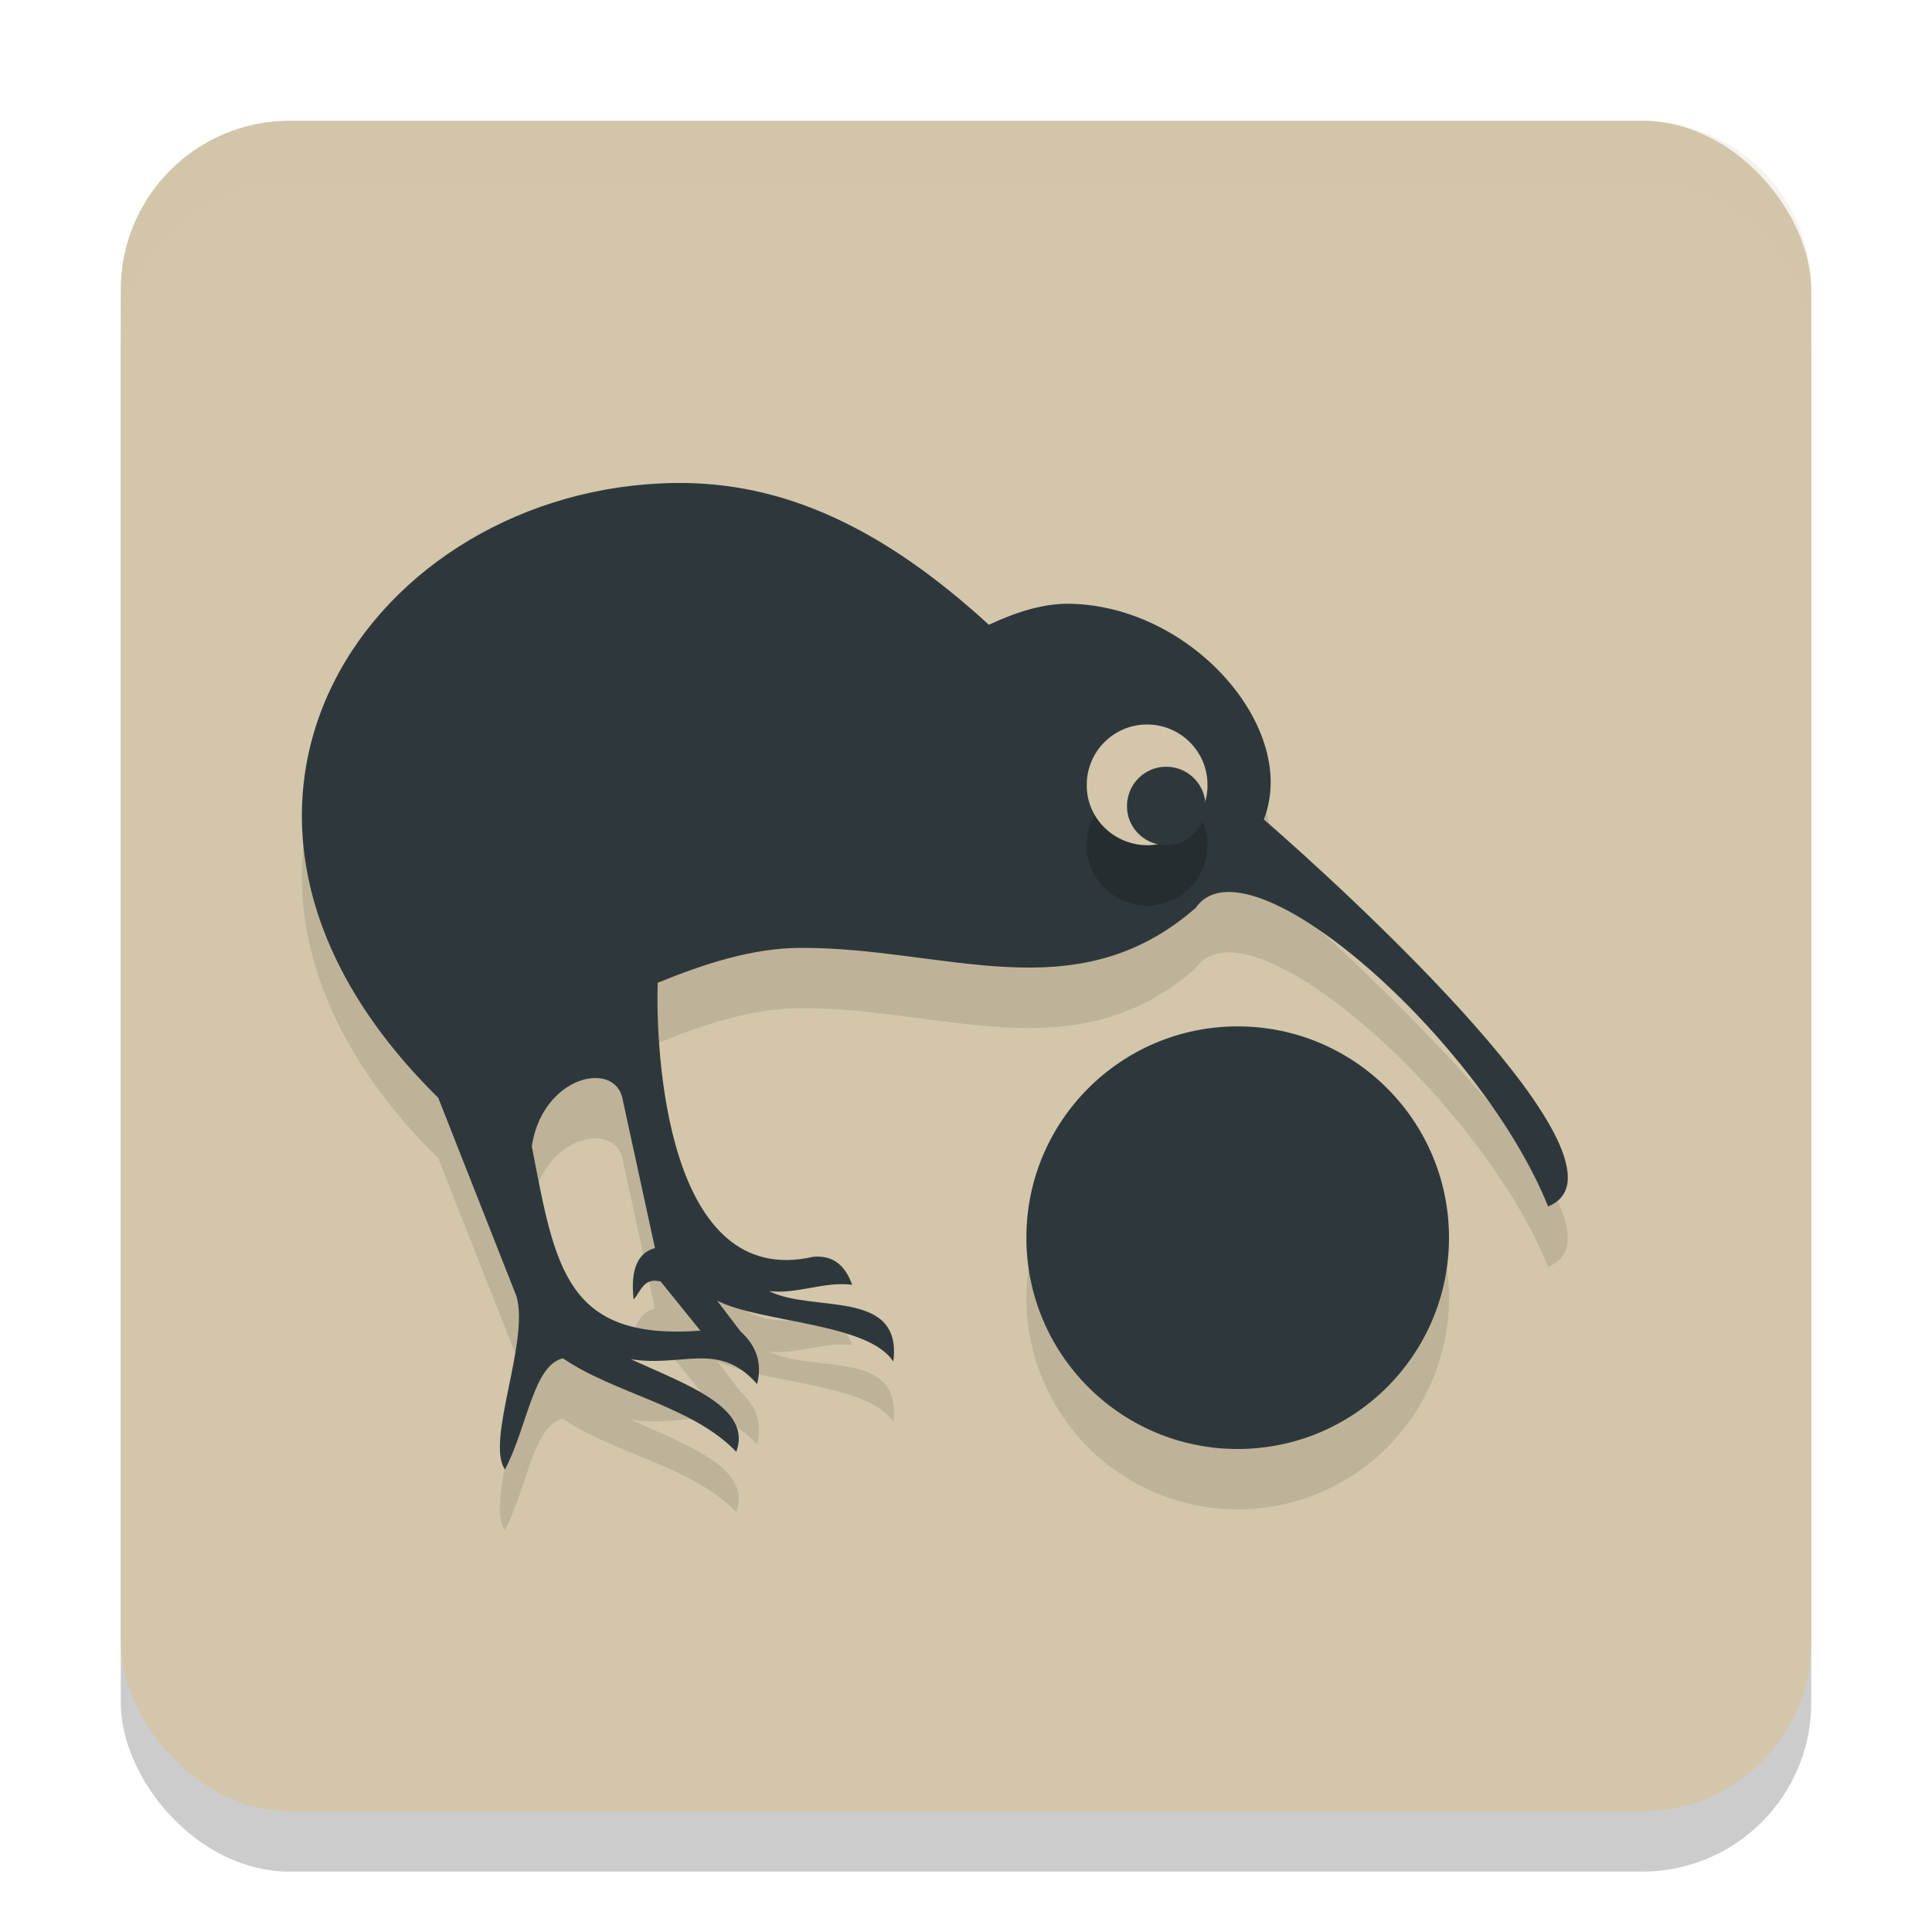 <svg xmlns="http://www.w3.org/2000/svg" width="32" height="32" version="1.1">
 <rect style="opacity:0.2" width="28" height="28" x="2" y="3" rx="2.8" ry="2.8"/>
 <rect style="fill:#d3c6aa" width="28" height="28" x="2" y="2" rx="2.8" ry="2.8"/>
 <path style="opacity:0.1" d="m 11.17,9 c -4.984,0.07 -8.781,5.389 -3.912,10.182 l 1.297,3.289 C 8.771,23.222 8.039,24.878 8.363,25.34 c 0.373,-0.709 0.467,-1.724 0.959,-1.842 0.867,0.59 2.149,0.789 2.873,1.549 0.271,-0.736 -0.827,-1.112 -1.746,-1.533 0.86,0.138 1.453,-0.311 2.09,0.41 0.093,-0.365 -0.025,-0.645 -0.273,-0.871 l -0.389,-0.51 c 0.719,0.367 2.507,0.364 2.918,1.008 0.159,-1.219 -1.345,-0.802 -2.055,-1.166 0.46,0.055 0.918,-0.166 1.373,-0.105 -0.122,-0.342 -0.33,-0.489 -0.641,-0.463 -2.442,0.56 -2.614,-3.412 -2.58,-4.539 0.793,-0.324 1.577,-0.573 2.346,-0.578 2.406,-0.017 4.57,1.084 6.568,-0.664 0.863,-1.241 4.736,2.201 5.834,4.947 1.64,-0.668 -3.348,-5.229 -4.707,-6.41 0.583,-1.491 -1.177,-3.531 -3.207,-3.572 -0.443,-0.009 -0.9,0.139 -1.348,0.348 C 14.621,9.74 12.972,8.974 11.17,9 Z m 9.33,9 a 3.5,3.5 0 0 0 -3.5,3.5 3.5,3.5 0 0 0 3.5,3.5 3.5,3.5 0 0 0 3.5,-3.5 3.5,3.5 0 0 0 -3.5,-3.5 z M 9.848,18.856 c 0.239,-0.005 0.432,0.121 0.471,0.379 l 0.529,2.438 c -0.286,0.079 -0.41,0.355 -0.354,0.852 0.121,-0.138 0.17,-0.373 0.449,-0.297 l 0.656,0.812 c -2.233,0.168 -2.404,-1.046 -2.791,-3.055 0.117,-0.746 0.641,-1.121 1.039,-1.129 z"/>
 <circle style="fill:#2e383c" cx="20.5" cy="20.5" r="3.5"/>
 <path style="fill:#2e383c" d="m 11.171,8 c -4.984,0.07 -8.782,5.389 -3.913,10.182 l 1.297,3.29 C 8.771,22.223 8.039,23.877 8.364,24.339 c 0.373,-0.709 0.467,-1.723 0.959,-1.841 0.867,0.59 2.148,0.79 2.872,1.549 0.271,-0.736 -0.827,-1.113 -1.746,-1.534 0.86,0.138 1.454,-0.31 2.091,0.411 0.093,-0.365 -0.025,-0.644 -0.273,-0.87 l -0.389,-0.511 c 0.719,0.367 2.507,0.365 2.918,1.009 C 14.954,21.332 13.45,21.749 12.741,21.385 c 0.46,0.055 0.918,-0.166 1.373,-0.105 -0.122,-0.342 -0.331,-0.49 -0.642,-0.464 -2.442,0.56 -2.613,-3.411 -2.579,-4.538 0.793,-0.324 1.576,-0.572 2.345,-0.578 2.406,-0.017 4.571,1.083 6.569,-0.665 C 20.67,13.793 24.543,17.237 25.641,19.983 27.281,19.314 22.292,14.752 20.933,13.572 21.516,12.081 19.757,10.041 17.727,10 17.283,9.991 16.827,10.139 16.379,10.348 14.621,8.74 12.973,7.974 11.171,8 Z M 9.848,17.856 c 0.239,-0.005 0.432,0.12 0.47,0.378 l 0.53,2.438 c -0.286,0.079 -0.409,0.355 -0.353,0.852 0.121,-0.138 0.17,-0.373 0.449,-0.297 L 11.6,22.04 C 9.367,22.207 9.195,20.993 8.808,18.984 8.925,18.238 9.45,17.864 9.848,17.856 Z"/>
 <path style="opacity:0.2" d="M 20,14 A 1.011,0.99 0 0 1 18.999,15 1.011,0.99 0 0 1 18,14 c 0,-0.553 0.448,-1 0.999,-1 0.553,0 1.001,0.447 1.001,0.999 z"/>
 <path style="fill:#d3c6aa" d="M 20,13 A 1.011,0.99 0 0 1 18.999,14 1.011,0.99 0 0 1 18,13 c 0,-0.553 0.448,-1 0.999,-1 0.553,0 1.001,0.447 1.001,0.999 z"/>
 <path style="fill:#2e383c" d="M 19.967,13.351 A 0.657,0.643 0 0 1 19.315,14 0.657,0.643 0 0 1 18.667,13.351 c 0,-0.359 0.29,-0.651 0.649,-0.651 0.36,0 0.651,0.292 0.651,0.651 z"/>
 <path style="fill:#d3c6aa;opacity:0.2" d="M 4.801 2 C 3.25 2 2 3.25 2 4.801 L 2 5.801 C 2 4.25 3.25 3 4.801 3 L 27.199 3 C 28.75 3 30 4.25 30 5.801 L 30 4.801 C 30 3.25 28.75 2 27.199 2 L 4.801 2 z"/>
</svg>

